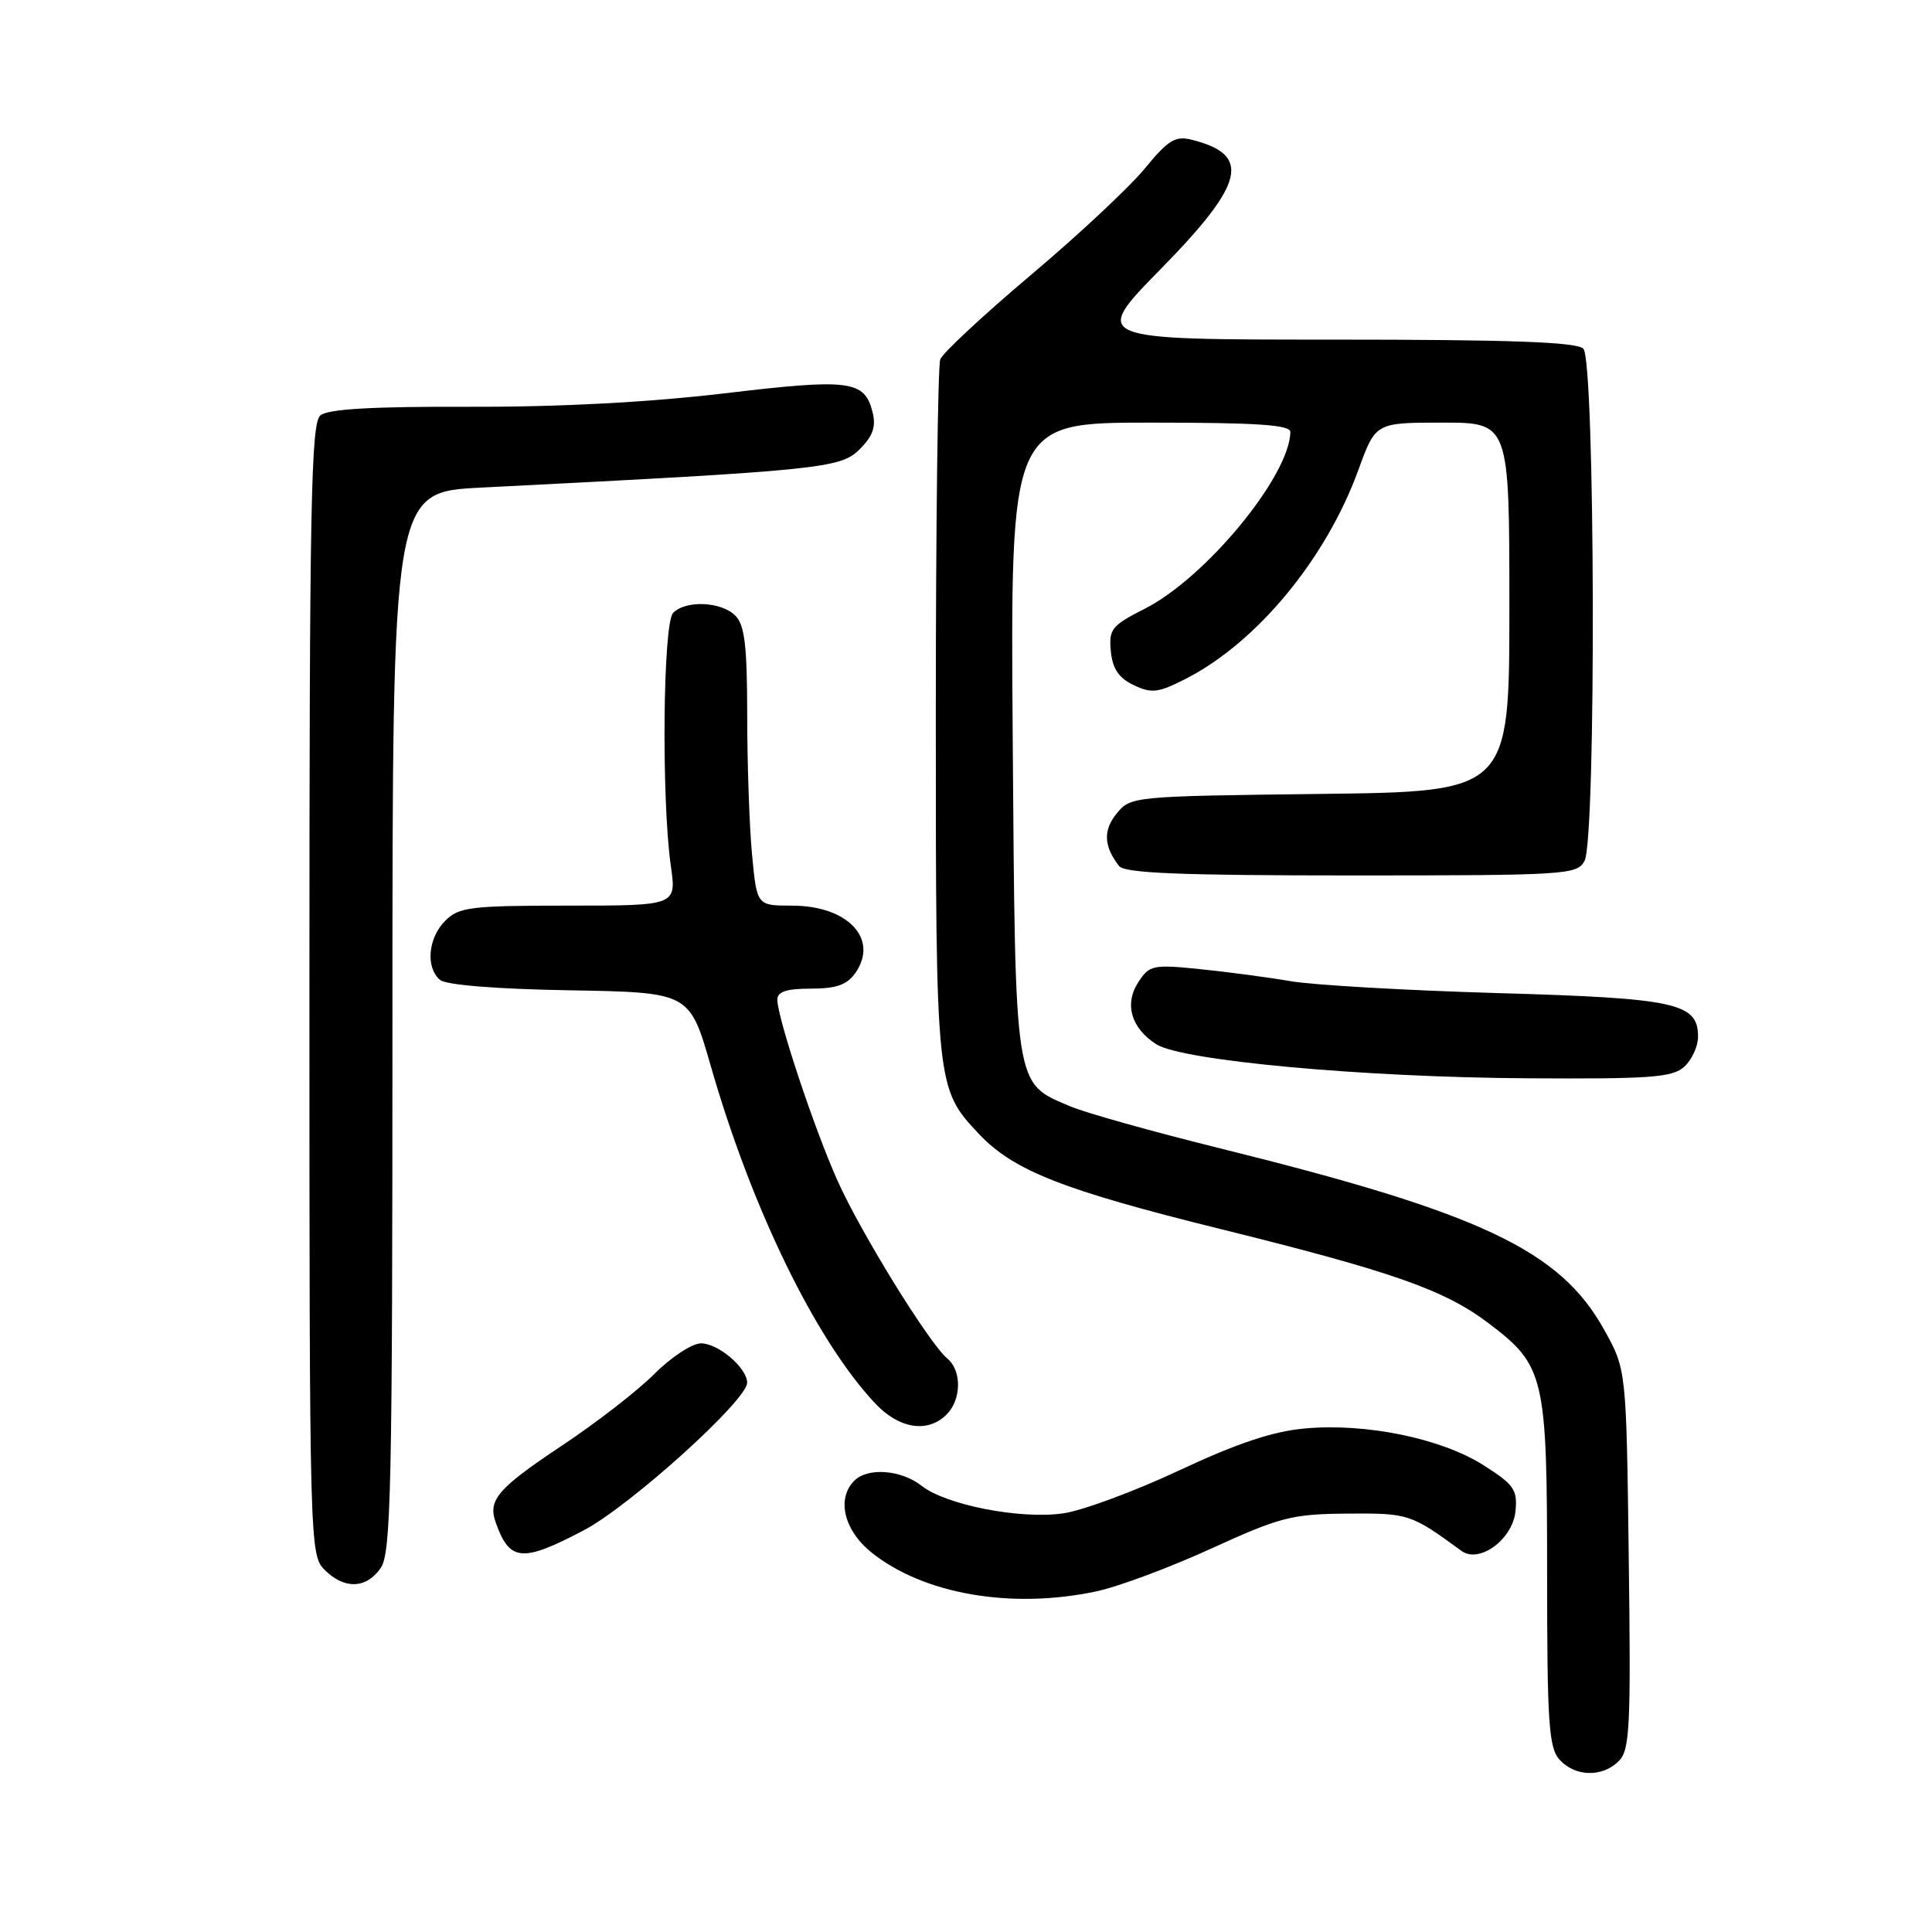 <?xml version="1.0" encoding="UTF-8" standalone="no"?>
<!DOCTYPE svg PUBLIC "-//W3C//DTD SVG 1.1//EN" "http://www.w3.org/Graphics/SVG/1.1/DTD/svg11.dtd" >
<svg xmlns="http://www.w3.org/2000/svg" xmlns:xlink="http://www.w3.org/1999/xlink" version="1.1" viewBox="0 0 256 256">
 <g >
 <path fill="currentColor"
d=" M 214.50 233.35 C 215.96 231.90 216.11 228.85 215.82 206.60 C 215.50 181.50 215.50 181.50 212.59 176.25 C 206.73 165.66 196.28 160.73 161.50 152.12 C 152.70 149.94 143.82 147.45 141.77 146.58 C 134.36 143.42 134.54 144.59 134.19 97.80 C 133.88 56.00 133.88 56.00 152.44 56.00 C 166.63 56.00 170.99 56.29 170.98 57.25 C 170.88 63.08 159.77 76.56 151.69 80.66 C 147.29 82.89 146.91 83.37 147.19 86.29 C 147.42 88.62 148.24 89.84 150.22 90.78 C 152.59 91.91 153.46 91.81 157.11 89.95 C 166.55 85.13 175.71 74.05 180.00 62.25 C 182.27 56.00 182.27 56.00 191.13 56.00 C 200.00 56.00 200.00 56.00 200.00 80.45 C 200.00 104.90 200.00 104.90 174.91 105.20 C 150.11 105.50 149.80 105.53 147.96 107.80 C 146.15 110.03 146.25 112.13 148.28 114.75 C 149.01 115.70 156.40 116.00 179.09 116.00 C 207.57 116.00 208.98 115.91 209.96 114.07 C 211.52 111.16 211.37 47.77 209.80 46.20 C 208.92 45.32 200.16 45.00 176.62 45.00 C 144.63 45.00 144.63 45.00 153.82 35.63 C 164.96 24.27 165.86 20.51 157.92 18.52 C 155.74 17.97 154.80 18.54 151.70 22.32 C 149.69 24.77 142.91 31.12 136.62 36.42 C 130.33 41.73 124.92 46.76 124.59 47.61 C 124.27 48.47 124.00 69.62 124.00 94.61 C 124.00 144.16 124.01 144.23 129.80 150.34 C 134.34 155.12 140.93 157.71 161.63 162.83 C 184.53 168.50 191.41 170.91 197.28 175.36 C 204.67 180.96 205.00 182.35 205.00 208.42 C 205.00 228.34 205.22 231.58 206.65 233.17 C 208.71 235.44 212.33 235.53 214.50 233.35 Z  M 145.20 210.88 C 148.12 210.27 155.00 207.71 160.50 205.19 C 169.65 201.01 171.18 200.62 178.54 200.56 C 186.66 200.50 186.92 200.58 193.65 205.50 C 196.01 207.23 200.45 203.97 200.81 200.24 C 201.09 197.39 200.62 196.71 196.54 194.13 C 190.96 190.59 180.98 188.54 172.90 189.28 C 168.65 189.66 163.93 191.24 156.24 194.84 C 150.33 197.61 143.42 200.17 140.87 200.53 C 135.19 201.34 125.35 199.42 122.12 196.88 C 119.41 194.75 114.99 194.41 113.20 196.20 C 110.82 198.58 111.82 202.77 115.48 205.71 C 122.35 211.23 133.97 213.25 145.20 210.88 Z  M 50.44 207.78 C 51.82 205.82 52.00 197.28 52.00 135.38 C 52.00 65.20 52.00 65.20 63.75 64.61 C 108.61 62.34 111.36 62.07 113.88 59.56 C 115.67 57.78 116.10 56.55 115.62 54.62 C 114.56 50.39 112.63 50.14 96.00 52.12 C 85.95 53.31 74.07 53.94 62.20 53.90 C 49.33 53.86 43.47 54.19 42.45 55.04 C 41.21 56.07 41.00 66.93 41.00 131.12 C 41.00 204.67 41.04 206.04 43.00 208.00 C 45.62 210.62 48.51 210.54 50.44 207.78 Z  M 77.36 202.77 C 83.51 199.53 99.00 185.54 99.00 183.22 C 99.00 181.26 95.18 178.00 92.88 178.00 C 91.72 178.00 88.94 179.82 86.72 182.04 C 84.50 184.27 78.97 188.56 74.43 191.57 C 65.93 197.23 64.62 198.76 65.69 201.75 C 67.53 206.93 69.18 207.07 77.36 202.77 Z  M 125.43 187.43 C 127.40 185.45 127.46 181.63 125.54 180.03 C 123.14 178.04 114.10 163.41 110.99 156.48 C 107.90 149.60 103.00 134.85 103.00 132.45 C 103.00 131.40 104.23 131.00 107.44 131.00 C 110.80 131.00 112.24 130.49 113.33 128.94 C 116.50 124.41 112.35 120.00 104.92 120.00 C 100.29 120.00 100.29 120.00 99.65 113.25 C 99.30 109.54 99.01 101.24 99.01 94.82 C 99.00 85.54 98.68 82.82 97.43 81.57 C 95.57 79.71 90.90 79.50 89.20 81.20 C 87.84 82.56 87.63 105.88 88.89 114.75 C 89.64 120.00 89.64 120.00 75.32 120.00 C 62.33 120.00 60.81 120.19 59.00 122.00 C 56.71 124.29 56.37 128.23 58.32 129.85 C 59.12 130.52 65.88 131.06 75.51 131.22 C 91.37 131.50 91.37 131.50 94.17 141.21 C 99.60 160.13 108.05 177.49 115.92 185.91 C 119.11 189.33 122.92 189.94 125.43 187.43 Z  M 223.17 141.35 C 224.18 140.43 225.00 138.65 225.00 137.37 C 225.00 132.90 222.12 132.27 198.50 131.59 C 186.40 131.24 174.03 130.53 171.00 130.01 C 167.97 129.49 162.55 128.77 158.95 128.41 C 152.79 127.78 152.30 127.89 150.84 130.13 C 148.95 133.01 149.87 136.23 153.20 138.36 C 156.61 140.55 180.60 142.75 202.42 142.88 C 218.73 142.98 221.59 142.77 223.17 141.35 Z "/>
</g>
</svg>